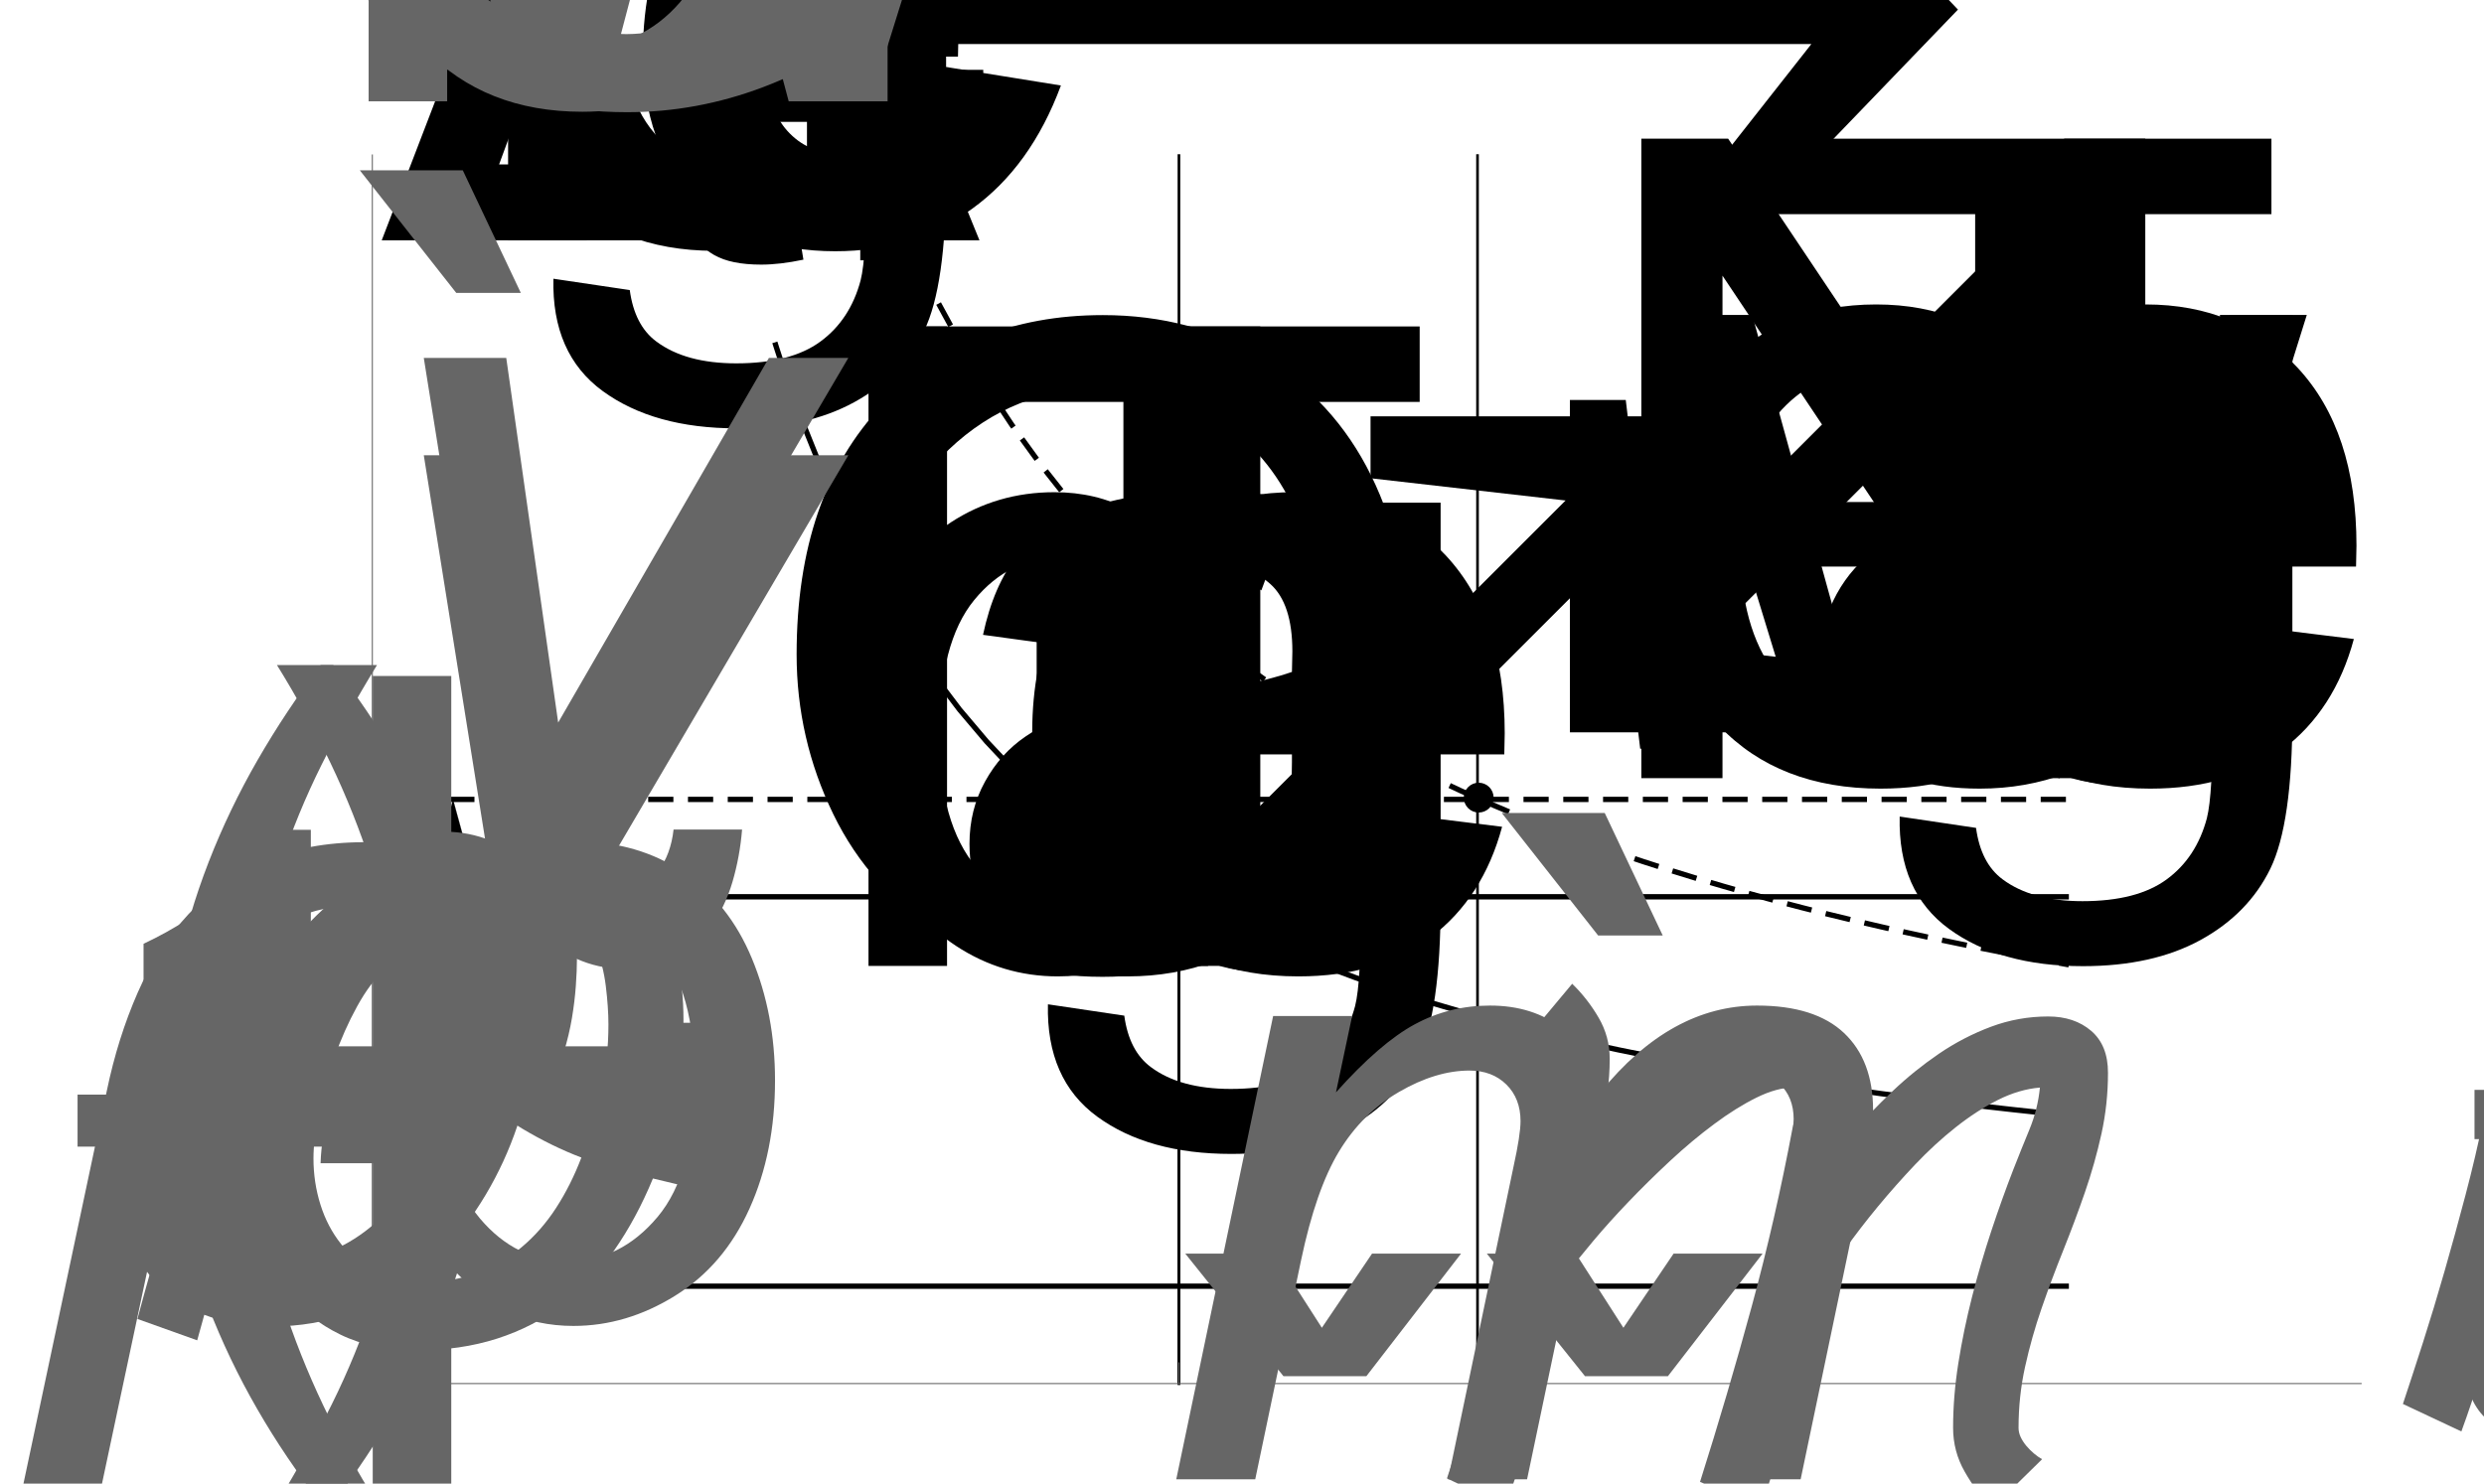<?xml version="1.0" encoding="UTF-8"?>
<svg xmlns="http://www.w3.org/2000/svg" xmlns:xlink="http://www.w3.org/1999/xlink" width="467pt" height="279pt" viewBox="0 0 467 279" version="1.1">
<defs>
<g>
<symbol overflow="visible" id="glyph0-0">
<path style="stroke:none;" d=""/>
</symbol>
<symbol overflow="visible" id="glyph0-1">
<path style="stroke:none;" d="M 113.367 0 L 0.984 0 L 47.168 -120.258 L 64.312 -120.258 Z M 89.906 -14.273 L 63.492 -83.836 C 62.07 -87.664 60.676 -91.492 59.309 -95.32 C 57.941 -99.148 56.766 -103.059 55.781 -107.051 C 54.852 -103.059 53.773 -99.121 52.539 -95.238 C 51.309 -91.355 49.984 -87.5 48.562 -83.672 L 23.051 -14.273 Z M 89.906 -14.273 "/>
</symbol>
<symbol overflow="visible" id="glyph0-2">
<path style="stroke:none;" d="M 37.324 -99.258 L 25.184 -99.258 L 7.055 -122.309 L 26.414 -122.309 Z M 37.324 -99.258 "/>
</symbol>
<symbol overflow="visible" id="glyph0-3">
<path style="stroke:none;" d="M 7.055 -50.531 L 198.762 -50.531 L 175.793 -79.324 L 183.914 -87.773 L 226.324 -43.395 L 183.914 0.656 L 175.793 -7.711 L 198.762 -36.914 L 7.055 -36.914 Z M 7.055 -50.531 "/>
</symbol>
<symbol overflow="visible" id="glyph0-4">
<path style="stroke:none;" d="M 13.371 -18.211 L 82.688 -87.527 L 46.02 -91.711 L 46.02 -103.359 L 107.215 -103.359 L 107.215 -40.852 L 96.715 -40.852 L 92.285 -77.93 L 22.969 -8.613 Z M 13.371 -18.211 "/>
</symbol>
<symbol overflow="visible" id="glyph0-5">
<path style="stroke:none;" d="M 107.215 -93.762 L 37.898 -24.445 L 74.566 -20.262 L 74.566 -8.613 L 13.371 -8.613 L 13.371 -71.121 L 23.871 -71.121 L 28.301 -34.043 L 97.617 -103.359 Z M 107.215 -93.762 "/>
</symbol>
<symbol overflow="visible" id="glyph0-6">
<path style="stroke:none;" d="M 55.535 -35.438 L 37.734 -12.387 L 22.148 -12.387 L 3.691 -35.438 L 20.426 -35.438 L 29.367 -21.492 L 38.801 -35.438 Z M 55.535 -35.438 "/>
</symbol>
<symbol overflow="visible" id="glyph0-7">
<path style="stroke:none;" d="M 124.031 -76.453 C 124.031 -72.516 123.621 -68.688 122.801 -64.969 C 121.98 -61.25 120.941 -57.57 119.684 -53.938 C 118.426 -50.301 117.07 -46.676 115.625 -43.066 C 114.176 -39.457 112.82 -35.836 111.562 -32.195 C 110.305 -28.559 109.266 -24.883 108.445 -21.164 C 107.625 -17.445 107.215 -13.617 107.215 -9.68 C 107.215 -9.078 107.352 -8.492 107.625 -7.914 C 107.898 -7.34 108.254 -6.797 108.691 -6.273 C 109.129 -5.754 109.609 -5.277 110.125 -4.84 C 110.645 -4.402 111.152 -4.047 111.645 -3.773 L 102.211 5.496 C 100.242 3.418 98.531 1.109 97.086 -1.438 C 95.637 -3.98 94.91 -6.727 94.91 -9.68 C 94.91 -13.617 95.238 -17.664 95.895 -21.82 C 96.551 -25.977 97.414 -30.148 98.477 -34.328 C 99.543 -38.512 100.75 -42.629 102.086 -46.676 C 103.426 -50.723 104.809 -54.578 106.23 -58.242 C 107.215 -60.758 108.227 -63.273 109.266 -65.789 C 110.305 -68.305 110.961 -70.93 111.234 -73.664 C 108.609 -73.445 105.969 -72.664 103.32 -71.328 C 100.668 -69.988 98.027 -68.277 95.402 -66.199 C 92.777 -64.121 90.234 -61.781 87.773 -59.188 C 85.312 -56.59 82.977 -53.949 80.758 -51.27 C 78.543 -48.59 76.523 -45.965 74.688 -43.395 C 72.855 -40.824 71.258 -38.527 69.891 -36.504 C 68.305 -29.395 66.625 -22.383 64.844 -15.461 C 63.066 -8.543 61.086 -1.613 58.898 5.332 L 47.332 0.492 C 50.832 -10.555 54.07 -21.562 57.055 -32.523 C 60.035 -43.488 62.59 -54.66 64.723 -66.035 C 64.941 -67.129 65.16 -68.211 65.379 -69.273 C 65.598 -70.34 65.707 -71.422 65.707 -72.516 C 65.707 -72.789 65.652 -73.047 65.543 -73.297 C 65.434 -73.543 65.215 -73.664 64.887 -73.664 C 62.809 -73.664 60.5 -73.035 57.953 -71.777 C 55.41 -70.52 52.758 -68.867 50 -66.812 C 47.238 -64.762 44.477 -62.453 41.711 -59.883 C 38.949 -57.312 36.34 -54.742 33.879 -52.172 C 31.418 -49.602 29.203 -47.141 27.234 -44.789 C 25.266 -42.438 23.68 -40.469 22.477 -38.883 C 20.836 -31.445 19.125 -24.062 17.352 -16.734 C 15.574 -9.406 13.371 -2.16 10.746 5.004 L -0.246 -0.164 C 0.902 -3.609 2.16 -7.465 3.527 -11.73 C 4.895 -15.996 6.25 -20.469 7.586 -25.141 C 8.926 -29.816 10.242 -34.59 11.523 -39.457 C 12.809 -44.324 13.93 -49.109 14.891 -53.812 C 15.848 -58.516 16.625 -63.016 17.227 -67.305 C 17.828 -71.598 18.129 -75.523 18.129 -79.078 C 18.129 -79.898 17.758 -80.691 17.023 -81.457 C 16.285 -82.223 15.613 -82.824 15.012 -83.262 L 23.297 -93.188 C 25.211 -91.328 26.867 -89.211 28.258 -86.828 C 29.652 -84.449 30.352 -81.867 30.352 -79.078 C 30.352 -76.891 30.203 -74.719 29.898 -72.555 C 29.598 -70.395 29.203 -68.277 28.711 -66.199 C 31.008 -68.441 33.551 -70.793 36.34 -73.254 C 39.129 -75.715 42.082 -77.969 45.199 -80.023 C 48.316 -82.074 51.531 -83.754 54.836 -85.066 C 58.145 -86.379 61.496 -87.035 64.887 -87.035 C 68.824 -87.035 71.805 -85.859 73.828 -83.508 C 75.852 -81.156 76.863 -78.094 76.863 -74.32 C 76.863 -72.734 76.781 -71.188 76.617 -69.688 C 76.453 -68.184 76.234 -66.664 75.961 -65.133 C 78.258 -67.758 80.773 -70.367 83.508 -72.969 C 86.242 -75.566 89.156 -77.914 92.242 -80.023 C 95.332 -82.129 98.602 -83.82 102.047 -85.109 C 105.492 -86.395 109.074 -87.035 112.793 -87.035 C 116.074 -87.035 118.766 -86.133 120.875 -84.328 C 122.98 -82.523 124.031 -79.898 124.031 -76.453 Z M 124.031 -76.453 "/>
</symbol>
<symbol overflow="visible" id="glyph0-8">
<path style="stroke:none;" d="M 100.488 -87.035 L 49.383 0 L 49.383 1.559 C 49.383 2.598 49.398 3.625 49.422 4.633 C 49.449 5.645 49.465 6.672 49.465 7.711 C 49.465 9.133 49.398 10.812 49.258 12.758 C 49.121 14.699 48.875 16.719 48.523 18.828 C 48.168 20.934 47.672 23.008 47.047 25.062 C 46.418 27.113 45.594 28.945 44.586 30.555 C 43.574 32.168 42.355 33.484 40.934 34.492 C 39.512 35.504 37.816 36.012 35.848 36.012 C 34.316 36.012 32.961 35.695 31.789 35.07 C 30.613 34.441 29.613 33.617 28.793 32.609 C 27.973 31.598 27.359 30.422 26.945 29.078 C 26.535 27.738 26.332 26.359 26.332 24.938 C 26.332 22.258 26.551 19.836 26.988 17.68 C 27.426 15.52 28.016 13.469 28.75 11.523 C 29.488 9.582 30.352 7.641 31.336 5.703 C 32.32 3.762 33.359 1.613 34.453 -0.738 L 20.672 -87.035 L 36.176 -87.035 L 45.938 -18.457 L 85.559 -87.035 Z M 100.488 -87.035 "/>
</symbol>
<symbol overflow="visible" id="glyph0-9">
<path style="stroke:none;" d="M 100.734 -56.438 C 100.734 -51.844 100.215 -47.211 99.176 -42.531 C 98.137 -37.855 96.617 -33.344 94.625 -29 C 92.629 -24.652 90.207 -20.59 87.363 -16.816 C 84.52 -13.043 81.266 -9.762 77.602 -6.973 C 73.938 -4.184 69.906 -1.984 65.5 -0.367 C 61.098 1.246 56.383 2.051 51.352 2.051 C 49.055 2.051 46.797 1.875 44.586 1.516 C 42.371 1.16 40.234 0.586 38.188 -0.203 C 36.137 -0.996 34.219 -2.051 32.445 -3.363 C 30.668 -4.676 29.066 -6.289 27.645 -8.203 L 18.785 33.469 L 4.02 33.469 L 20.098 -42.328 C 21.465 -48.891 23.391 -55.016 25.883 -60.703 C 28.371 -66.391 31.57 -71.328 35.477 -75.508 C 39.387 -79.691 44.062 -82.988 49.508 -85.395 C 54.949 -87.801 61.332 -89.004 68.66 -89.004 C 73.582 -89.004 78.023 -88.227 81.992 -86.664 C 85.957 -85.105 89.332 -82.906 92.121 -80.062 C 94.91 -77.219 97.043 -73.801 98.52 -69.809 C 99.996 -65.816 100.734 -61.359 100.734 -56.438 Z M 85.477 -54.633 C 85.477 -57.531 85.066 -60.336 84.246 -63.039 C 83.426 -65.746 82.195 -68.125 80.555 -70.18 C 78.914 -72.23 76.891 -73.867 74.484 -75.102 C 72.078 -76.332 69.289 -76.945 66.117 -76.945 C 62.344 -76.945 58.914 -76.234 55.82 -74.812 C 52.73 -73.391 49.984 -71.461 47.578 -69.031 C 45.172 -66.598 43.094 -63.793 41.344 -60.621 C 39.594 -57.449 38.145 -54.141 36.996 -50.695 C 35.848 -47.25 35 -43.75 34.453 -40.195 C 33.906 -36.641 33.633 -33.305 33.633 -30.188 C 33.633 -27.18 33.988 -24.445 34.699 -21.984 C 35.41 -19.523 36.504 -17.406 37.98 -15.625 C 39.457 -13.848 41.344 -12.484 43.641 -11.523 C 45.938 -10.566 48.672 -10.09 51.844 -10.09 C 55.562 -10.09 58.98 -10.746 62.098 -12.059 C 65.215 -13.371 68.016 -15.133 70.508 -17.352 C 72.996 -19.566 75.18 -22.148 77.07 -25.102 C 78.957 -28.055 80.516 -31.188 81.742 -34.492 C 82.973 -37.801 83.906 -41.18 84.531 -44.625 C 85.16 -48.07 85.477 -51.406 85.477 -54.633 Z M 85.477 -54.633 "/>
</symbol>
<symbol overflow="visible" id="glyph0-10">
<path style="stroke:none;" d="M 49.875 35.273 L 39.293 35.273 C 34.918 29.695 30.938 23.805 27.359 17.594 C 23.777 11.387 20.699 4.949 18.129 -1.723 C 15.559 -8.395 13.578 -15.23 12.18 -22.23 C 10.785 -29.23 10.09 -36.312 10.09 -43.477 C 10.09 -50.75 10.801 -57.875 12.223 -64.844 C 13.645 -71.816 15.641 -78.613 18.211 -85.23 C 20.781 -91.848 23.859 -98.258 27.438 -104.469 C 31.02 -110.676 34.973 -116.621 39.293 -122.309 L 49.875 -122.309 C 45.992 -115.965 42.52 -109.719 39.457 -103.562 C 36.395 -97.41 33.824 -91.148 31.746 -84.781 C 29.668 -78.41 28.082 -71.844 26.988 -65.094 C 25.895 -58.34 25.348 -51.188 25.348 -43.641 C 25.348 -36.641 25.938 -29.695 27.109 -22.805 C 28.285 -15.914 29.941 -9.148 32.074 -2.5 C 34.207 4.145 36.777 10.625 39.785 16.938 C 42.793 23.254 46.156 29.367 49.875 35.273 Z M 49.875 35.273 "/>
</symbol>
<symbol overflow="visible" id="glyph0-11">
<path style="stroke:none;" d="M 68.496 -84.082 L 62.754 -72.844 C 61.879 -73.117 60.992 -73.32 60.086 -73.461 C 59.184 -73.598 58.27 -73.664 57.34 -73.664 C 55.262 -73.664 53.156 -73.172 51.023 -72.188 C 48.891 -71.203 46.773 -69.906 44.664 -68.289 C 42.559 -66.676 40.508 -64.832 38.516 -62.754 C 36.52 -60.676 34.633 -58.57 32.852 -56.438 C 31.074 -54.305 29.438 -52.227 27.93 -50.203 C 26.426 -48.18 25.129 -46.402 24.035 -44.871 C 22.285 -36.449 20.262 -28.164 17.965 -20.016 C 15.668 -11.867 13.371 -3.637 11.074 4.676 L -0.164 0.656 C 1.531 -5.688 3.352 -12.102 5.289 -18.578 C 7.23 -25.059 9.023 -31.57 10.664 -38.102 C 12.305 -44.637 13.672 -51.215 14.766 -57.832 C 15.859 -64.449 16.406 -71.094 16.406 -77.766 C 16.406 -79.188 16.105 -80.527 15.504 -81.785 C 14.902 -83.043 14.164 -84.191 13.289 -85.23 L 22.148 -94.254 C 23.898 -91.793 25.375 -89.195 26.578 -86.461 C 27.781 -83.727 28.383 -80.828 28.383 -77.766 C 28.383 -76.289 28.301 -74.812 28.137 -73.336 C 27.973 -71.859 27.754 -70.383 27.48 -68.906 C 29.285 -70.93 31.309 -73.047 33.551 -75.266 C 35.793 -77.48 38.188 -79.5 40.727 -81.336 C 43.27 -83.168 45.938 -84.672 48.727 -85.844 C 51.516 -87.02 54.387 -87.609 57.34 -87.609 C 59.309 -87.609 61.234 -87.266 63.125 -86.586 C 65.012 -85.902 66.801 -85.066 68.496 -84.082 Z M 68.496 -84.082 "/>
</symbol>
<symbol overflow="visible" id="glyph0-12">
<path style="stroke:none;" d="M 88.84 -36.832 L 9.27 -36.832 L 9.27 -50.613 L 88.84 -50.613 Z M 88.84 -36.832 "/>
</symbol>
<symbol overflow="visible" id="glyph0-13">
<path style="stroke:none;" d="M 94.172 -37.078 L 91.301 -23.953 L 83.754 -25.758 C 81.676 -20.727 79.242 -16.215 76.453 -12.223 C 73.664 -8.23 70.453 -4.84 66.812 -2.051 C 63.176 0.738 59.062 2.871 54.469 4.348 C 49.875 5.824 44.789 6.562 39.211 6.562 C 33.797 6.562 29.066 5.578 25.02 3.609 C 20.973 1.641 17.582 -1.023 14.848 -4.391 C 12.113 -7.754 10.062 -11.676 8.695 -16.16 C 7.328 -20.645 6.645 -25.402 6.645 -30.434 C 6.645 -34.371 7.055 -38.227 7.875 -42 C 8.695 -45.773 9.828 -49.453 11.281 -53.031 C 12.73 -56.613 14.438 -60.086 16.406 -63.453 C 18.375 -66.816 20.535 -70.027 22.887 -73.09 L 33.387 -65.133 C 31.527 -63.438 29.777 -61.102 28.137 -58.117 C 26.496 -55.137 25.074 -51.938 23.871 -48.523 C 22.668 -45.105 21.711 -41.699 21 -38.309 C 20.289 -34.918 19.934 -31.992 19.934 -29.531 C 19.934 -26.523 20.371 -23.625 21.246 -20.836 C 22.121 -18.047 23.422 -15.57 25.141 -13.414 C 26.863 -11.254 28.984 -9.516 31.5 -8.203 C 34.016 -6.891 36.887 -6.234 40.113 -6.234 C 43.996 -6.234 47.496 -6.809 50.613 -7.957 C 53.73 -9.105 56.531 -10.719 59.023 -12.797 C 61.512 -14.875 63.684 -17.352 65.543 -20.219 C 67.402 -23.09 68.988 -26.25 70.301 -29.695 C 66.582 -31.117 62.891 -32.922 59.227 -35.109 C 55.562 -37.297 52.254 -39.852 49.301 -42.781 C 46.348 -45.707 43.953 -48.984 42.125 -52.625 C 40.293 -56.262 39.375 -60.266 39.375 -64.641 C 39.375 -68.086 40.004 -71.285 41.262 -74.238 C 42.52 -77.191 44.258 -79.75 46.469 -81.906 C 48.684 -84.066 51.27 -85.766 54.223 -86.992 C 57.176 -88.223 60.375 -88.84 63.82 -88.84 C 68.633 -88.84 72.664 -87.883 75.922 -85.969 C 79.176 -84.055 81.812 -81.539 83.836 -78.422 C 85.859 -75.305 87.309 -71.766 88.184 -67.797 C 89.059 -63.832 89.496 -59.773 89.496 -55.617 C 89.496 -52.664 89.305 -49.75 88.922 -46.883 C 88.539 -44.012 88.047 -41.125 87.445 -38.227 Z M 75.387 -54.715 C 75.387 -56.848 75.223 -59.254 74.895 -61.934 C 74.566 -64.613 73.922 -67.117 72.969 -69.438 C 72.012 -71.762 70.672 -73.719 68.945 -75.305 C 67.223 -76.891 64.941 -77.684 62.098 -77.684 C 60.512 -77.684 59.078 -77.328 57.789 -76.617 C 56.504 -75.906 55.426 -74.992 54.551 -73.867 C 53.676 -72.746 53.008 -71.461 52.539 -70.016 C 52.074 -68.566 51.844 -67.102 51.844 -65.625 C 51.844 -62.672 52.539 -59.977 53.938 -57.547 C 55.332 -55.113 57.121 -52.91 59.309 -50.941 C 61.496 -48.973 63.891 -47.25 66.484 -45.773 C 69.082 -44.297 71.613 -43.094 74.074 -42.164 C 74.512 -44.242 74.84 -46.336 75.059 -48.438 C 75.277 -50.543 75.387 -52.637 75.387 -54.715 Z M 75.387 -54.715 "/>
</symbol>
<symbol overflow="visible" id="glyph0-14">
<path style="stroke:none;" d="M 45.855 -43.477 C 45.855 -36.258 45.145 -29.164 43.723 -22.188 C 42.301 -15.215 40.305 -8.422 37.734 -1.805 C 35.164 4.812 32.086 11.227 28.508 17.43 C 24.926 23.637 20.973 29.586 16.652 35.273 L 6.07 35.273 C 9.898 29.039 13.344 22.832 16.406 16.652 C 19.469 10.473 22.039 4.184 24.117 -2.215 C 26.195 -8.613 27.797 -15.203 28.914 -21.984 C 30.035 -28.766 30.598 -35.875 30.598 -43.312 C 30.598 -50.312 30.008 -57.258 28.836 -64.148 C 27.66 -71.039 26.004 -77.805 23.871 -84.453 C 21.738 -91.098 19.156 -97.59 16.117 -103.934 C 13.082 -110.277 9.734 -116.402 6.07 -122.309 L 16.652 -122.309 C 21.027 -116.73 25.02 -110.836 28.629 -104.633 C 32.238 -98.426 35.312 -91.969 37.859 -85.273 C 40.402 -78.574 42.367 -71.711 43.766 -64.68 C 45.16 -57.652 45.855 -50.586 45.855 -43.477 Z M 45.855 -43.477 "/>
</symbol>
<symbol overflow="visible" id="glyph0-15">
<path style="stroke:none;" d="M 88.512 -91.383 C 88.238 -87.992 87.637 -84.711 86.707 -81.539 C 85.777 -78.367 84.422 -75.578 82.648 -73.172 C 80.871 -70.766 78.602 -68.836 75.836 -67.391 C 73.074 -65.941 69.781 -65.215 65.953 -65.215 C 63 -65.215 60.129 -65.844 57.34 -67.102 C 54.551 -68.359 51.805 -69.754 49.094 -71.285 C 46.387 -72.816 43.734 -74.211 41.141 -75.469 C 38.543 -76.727 35.957 -77.355 33.387 -77.355 C 31.527 -77.355 29.93 -77.027 28.586 -76.371 C 27.246 -75.715 26.125 -74.828 25.227 -73.703 C 24.324 -72.582 23.625 -71.273 23.133 -69.766 C 22.641 -68.262 22.367 -66.664 22.312 -64.969 L 9.27 -64.969 C 9.379 -68.469 9.953 -71.789 10.992 -74.938 C 12.031 -78.082 13.523 -80.844 15.461 -83.219 C 17.402 -85.598 19.812 -87.484 22.68 -88.883 C 25.551 -90.277 28.875 -90.973 32.648 -90.973 C 35.602 -90.973 38.484 -90.414 41.305 -89.289 C 44.121 -88.168 46.883 -86.953 49.586 -85.641 C 52.293 -84.328 54.945 -83.109 57.547 -81.992 C 60.145 -80.871 62.699 -80.309 65.215 -80.309 C 66.91 -80.309 68.375 -80.594 69.602 -81.172 C 70.832 -81.746 71.859 -82.539 72.68 -83.547 C 73.5 -84.559 74.156 -85.734 74.648 -87.078 C 75.141 -88.418 75.469 -89.852 75.633 -91.383 Z M 88.512 -55.043 C 88.238 -51.652 87.637 -48.371 86.707 -45.199 C 85.777 -42.027 84.422 -39.238 82.648 -36.832 C 80.871 -34.426 78.602 -32.5 75.836 -31.047 C 73.074 -29.598 69.781 -28.875 65.953 -28.875 C 63 -28.875 60.129 -29.504 57.34 -30.762 C 54.551 -32.02 51.828 -33.398 49.18 -34.906 C 46.527 -36.41 43.887 -37.789 41.262 -39.047 C 38.637 -40.305 36.012 -40.934 33.387 -40.934 C 31.527 -40.934 29.93 -40.605 28.586 -39.949 C 27.246 -39.293 26.125 -38.406 25.227 -37.281 C 24.324 -36.16 23.625 -34.863 23.133 -33.387 C 22.641 -31.91 22.367 -30.324 22.312 -28.629 L 9.27 -28.629 C 9.379 -32.129 9.953 -35.453 10.992 -38.594 C 12.031 -41.738 13.523 -44.5 15.461 -46.883 C 17.402 -49.262 19.812 -51.148 22.68 -52.539 C 25.551 -53.934 28.875 -54.633 32.648 -54.633 C 35.602 -54.633 38.484 -54.07 41.305 -52.953 C 44.121 -51.832 46.883 -50.613 49.586 -49.301 C 52.293 -47.988 54.945 -46.773 57.547 -45.648 C 60.145 -44.527 62.699 -43.969 65.215 -43.969 C 66.91 -43.969 68.375 -44.258 69.602 -44.828 C 70.832 -45.402 71.859 -46.195 72.68 -47.211 C 73.5 -48.223 74.156 -49.398 74.648 -50.734 C 75.141 -52.074 75.469 -53.512 75.633 -55.043 Z M 88.512 -55.043 "/>
</symbol>
<symbol overflow="visible" id="glyph1-0">
<path style="stroke:none;" d=""/>
</symbol>
<symbol overflow="visible" id="glyph1-1">
<path style="stroke:none;" d="M 10.746 0 L 10.746 -120.258 L 25.512 -120.258 L 25.512 0 Z M 10.746 0 "/>
</symbol>
<symbol overflow="visible" id="glyph1-2">
<path style="stroke:none;" d="M 5.578 -43.559 C 5.578 -59.691 10.062 -71.641 19.031 -79.406 C 26.523 -85.859 35.656 -89.086 46.43 -89.086 C 58.406 -89.086 68.195 -85.164 75.797 -77.312 C 83.398 -69.465 87.199 -58.625 87.199 -44.789 C 87.199 -33.578 85.516 -24.758 82.156 -18.336 C 78.793 -11.91 73.898 -6.918 67.469 -3.363 C 61.043 0.191 54.031 1.969 46.43 1.969 C 34.234 1.969 24.375 -1.941 16.859 -9.762 C 9.34 -17.582 5.578 -28.848 5.578 -43.559 Z M 20.754 -43.559 C 20.754 -32.402 23.188 -24.047 28.055 -18.5 C 32.922 -12.949 39.047 -10.172 46.43 -10.172 C 53.758 -10.172 59.855 -12.961 64.723 -18.539 C 69.59 -24.117 72.023 -32.621 72.023 -44.051 C 72.023 -54.824 69.578 -62.984 64.68 -68.539 C 59.785 -74.09 53.703 -76.863 46.43 -76.863 C 39.047 -76.863 32.922 -74.102 28.055 -68.578 C 23.188 -63.055 20.754 -54.715 20.754 -43.559 Z M 20.754 -43.559 "/>
</symbol>
<symbol overflow="visible" id="glyph1-3">
<path style="stroke:none;" d="M 8.367 7.219 L 22.723 9.352 C 23.324 13.781 24.992 17.008 27.727 19.031 C 31.391 21.766 36.395 23.133 42.738 23.133 C 49.574 23.133 54.852 21.766 58.57 19.031 C 62.289 16.297 64.805 12.469 66.117 7.547 C 66.883 4.539 67.238 -1.777 67.184 -11.402 C 60.73 -3.801 52.691 0 43.066 0 C 31.09 0 21.82 -4.32 15.258 -12.961 C 8.695 -21.602 5.414 -31.965 5.414 -44.051 C 5.414 -52.363 6.918 -60.031 9.926 -67.062 C 12.934 -74.09 17.297 -79.516 23.008 -83.344 C 28.723 -87.172 35.438 -89.086 43.148 -89.086 C 53.43 -89.086 61.906 -84.93 68.578 -76.617 L 68.578 -87.117 L 82.195 -87.117 L 82.195 -11.812 C 82.195 1.75 80.812 11.359 78.055 17.023 C 75.293 22.684 70.914 27.152 64.93 30.434 C 58.941 33.715 51.57 35.355 42.82 35.355 C 32.43 35.355 24.035 33.016 17.637 28.344 C 11.238 23.668 8.148 16.625 8.367 7.219 Z M 20.59 -45.117 C 20.59 -33.688 22.859 -25.348 27.398 -20.098 C 31.938 -14.848 37.625 -12.223 44.461 -12.223 C 51.242 -12.223 56.93 -14.836 61.523 -20.055 C 66.117 -25.277 68.414 -33.469 68.414 -44.625 C 68.414 -55.289 66.047 -63.328 61.32 -68.742 C 56.59 -74.156 50.887 -76.863 44.215 -76.863 C 37.652 -76.863 32.074 -74.195 27.48 -68.867 C 22.887 -63.535 20.59 -55.617 20.59 -45.117 Z M 20.59 -45.117 "/>
</symbol>
<symbol overflow="visible" id="glyph1-4">
<path style="stroke:none;" d="M 8.121 -58.57 C 8.121 -78.531 13.48 -94.156 24.199 -105.453 C 34.918 -116.746 48.754 -122.391 65.707 -122.391 C 76.809 -122.391 86.816 -119.738 95.73 -114.434 C 104.645 -109.129 111.438 -101.734 116.117 -92.242 C 120.793 -82.754 123.129 -71.996 123.129 -59.965 C 123.129 -47.77 120.668 -36.859 115.746 -27.234 C 110.824 -17.609 103.852 -10.32 94.828 -5.375 C 85.805 -0.426 76.07 2.051 65.625 2.051 C 54.305 2.051 44.188 -0.684 35.273 -6.152 C 26.359 -11.621 19.605 -19.086 15.012 -28.547 C 10.418 -38.008 8.121 -48.016 8.121 -58.57 Z M 24.527 -58.324 C 24.527 -43.832 28.422 -32.414 36.219 -24.078 C 44.012 -15.738 53.785 -11.566 65.543 -11.566 C 77.52 -11.566 87.375 -15.777 95.117 -24.199 C 102.855 -32.621 106.723 -44.57 106.723 -60.047 C 106.723 -69.836 105.07 -78.383 101.758 -85.68 C 98.449 -92.98 93.609 -98.641 87.242 -102.664 C 80.871 -106.684 73.719 -108.691 65.789 -108.691 C 54.523 -108.691 44.828 -104.82 36.711 -97.086 C 28.59 -89.348 24.527 -76.426 24.527 -58.324 Z M 24.527 -58.324 "/>
</symbol>
<symbol overflow="visible" id="glyph1-5">
<path style="stroke:none;" d="M 67.594 0 L 67.594 -10.992 C 62.07 -2.352 53.949 1.969 43.23 1.969 C 36.285 1.969 29.898 0.055 24.078 -3.773 C 18.254 -7.602 13.742 -12.945 10.539 -19.812 C 7.34 -26.676 5.742 -34.562 5.742 -43.477 C 5.742 -52.172 7.191 -60.062 10.09 -67.141 C 12.988 -74.223 17.336 -79.652 23.133 -83.426 C 28.93 -87.199 35.41 -89.086 42.574 -89.086 C 47.824 -89.086 52.5 -87.977 56.602 -85.766 C 60.703 -83.551 64.039 -80.664 66.609 -77.109 L 66.609 -120.258 L 81.293 -120.258 L 81.293 0 Z M 20.918 -43.477 C 20.918 -32.32 23.27 -23.98 27.973 -18.457 C 32.676 -12.934 38.227 -10.172 44.625 -10.172 C 51.078 -10.172 56.562 -12.812 61.07 -18.086 C 65.582 -23.363 67.84 -31.418 67.84 -42.246 C 67.84 -54.168 65.543 -62.918 60.949 -68.496 C 56.355 -74.074 50.695 -76.863 43.969 -76.863 C 37.406 -76.863 31.922 -74.184 27.523 -68.824 C 23.121 -63.465 20.918 -55.016 20.918 -43.477 Z M 20.918 -43.477 "/>
</symbol>
<symbol overflow="visible" id="glyph1-6">
<path style="stroke:none;" d="M 43.559 0 L 43.559 -106.066 L 3.938 -106.066 L 3.938 -120.258 L 99.258 -120.258 L 99.258 -106.066 L 59.473 -106.066 L 59.473 0 Z M 43.559 0 "/>
</symbol>
<symbol overflow="visible" id="glyph1-7">
<path style="stroke:none;" d="M 67.922 -10.746 C 62.453 -6.098 57.188 -2.816 52.133 -0.902 C 47.074 1.012 41.645 1.969 35.848 1.969 C 26.277 1.969 18.922 -0.367 13.781 -5.047 C 8.641 -9.723 6.07 -15.695 6.07 -22.969 C 6.07 -27.234 7.039 -31.133 8.984 -34.656 C 10.926 -38.184 13.469 -41.016 16.609 -43.148 C 19.754 -45.281 23.297 -46.895 27.234 -47.988 C 30.133 -48.754 34.508 -49.492 40.359 -50.203 C 52.281 -51.625 61.059 -53.32 66.691 -55.289 C 66.746 -57.312 66.773 -58.598 66.773 -59.145 C 66.773 -65.16 65.379 -69.398 62.59 -71.859 C 58.816 -75.195 53.211 -76.863 45.773 -76.863 C 38.828 -76.863 33.703 -75.648 30.391 -73.211 C 27.082 -70.777 24.637 -66.473 23.051 -60.293 L 8.613 -62.262 C 9.926 -68.441 12.086 -73.43 15.094 -77.234 C 18.102 -81.035 22.449 -83.961 28.137 -86.008 C 33.824 -88.059 40.414 -89.086 47.906 -89.086 C 55.344 -89.086 61.387 -88.211 66.035 -86.461 C 70.684 -84.711 74.102 -82.508 76.289 -79.859 C 78.477 -77.207 80.008 -73.855 80.883 -69.809 C 81.375 -67.293 81.621 -62.754 81.621 -56.191 L 81.621 -36.504 C 81.621 -22.777 81.938 -14.094 82.562 -10.461 C 83.191 -6.824 84.438 -3.336 86.297 0 L 70.875 0 C 69.344 -3.062 68.359 -6.645 67.922 -10.746 Z M 66.691 -43.723 C 61.332 -41.535 53.293 -39.676 42.574 -38.145 C 36.504 -37.27 32.211 -36.285 29.695 -35.191 C 27.18 -34.098 25.238 -32.5 23.871 -30.391 C 22.504 -28.285 21.82 -25.949 21.82 -23.379 C 21.82 -19.441 23.312 -16.16 26.289 -13.535 C 29.27 -10.91 33.633 -9.598 39.375 -9.598 C 45.062 -9.598 50.121 -10.844 54.551 -13.328 C 58.98 -15.816 62.234 -19.223 64.312 -23.543 C 65.898 -26.879 66.691 -31.801 66.691 -38.309 Z M 66.691 -43.723 "/>
</symbol>
<symbol overflow="visible" id="glyph1-8">
<path style="stroke:none;" d="M 10.91 0 L 10.91 -87.117 L 24.199 -87.117 L 24.199 -73.91 C 27.59 -80.09 30.719 -84.164 33.594 -86.133 C 36.465 -88.102 39.621 -89.086 43.066 -89.086 C 48.043 -89.086 53.102 -87.5 58.242 -84.328 L 53.156 -70.629 C 49.547 -72.762 45.938 -73.828 42.328 -73.828 C 39.102 -73.828 36.203 -72.859 33.633 -70.914 C 31.062 -68.973 29.23 -66.281 28.137 -62.836 C 26.496 -57.586 25.676 -51.844 25.676 -45.609 L 25.676 0 Z M 10.91 0 "/>
</symbol>
<symbol overflow="visible" id="glyph1-9">
<path style="stroke:none;" d="M 70.711 -28.055 L 85.969 -26.168 C 83.562 -17.254 79.105 -10.336 72.598 -5.414 C 66.09 -0.492 57.777 1.969 47.66 1.969 C 34.918 1.969 24.812 -1.953 17.352 -9.805 C 9.887 -17.652 6.152 -28.656 6.152 -42.82 C 6.152 -57.477 9.926 -68.852 17.473 -76.945 C 25.02 -85.039 34.809 -89.086 46.84 -89.086 C 58.488 -89.086 68.004 -85.121 75.387 -77.191 C 82.77 -69.262 86.461 -58.105 86.461 -43.723 C 86.461 -42.848 86.434 -41.535 86.379 -39.785 L 21.41 -39.785 C 21.957 -30.215 24.664 -22.887 29.531 -17.801 C 34.398 -12.715 40.469 -10.172 47.742 -10.172 C 53.156 -10.172 57.777 -11.594 61.605 -14.438 C 65.434 -17.281 68.469 -21.82 70.711 -28.055 Z M 22.23 -51.926 L 70.875 -51.926 C 70.219 -59.254 68.359 -64.75 65.297 -68.414 C 60.594 -74.102 54.496 -76.945 47.004 -76.945 C 40.223 -76.945 34.523 -74.676 29.898 -70.137 C 25.277 -65.598 22.723 -59.527 22.23 -51.926 Z M 22.23 -51.926 "/>
</symbol>
<symbol overflow="visible" id="glyph1-10">
<path style="stroke:none;" d="M 43.312 -13.207 L 45.445 -0.164 C 41.289 0.711 37.57 1.148 34.289 1.148 C 28.93 1.148 24.773 0.301 21.82 -1.395 C 18.867 -3.09 16.789 -5.32 15.586 -8.078 C 14.383 -10.84 13.781 -16.652 13.781 -25.512 L 13.781 -75.633 L 2.953 -75.633 L 2.953 -87.117 L 13.781 -87.117 L 13.781 -108.691 L 28.465 -117.551 L 28.465 -87.117 L 43.312 -87.117 L 43.312 -75.633 L 28.465 -75.633 L 28.465 -24.691 C 28.465 -20.48 28.727 -17.773 29.242 -16.57 C 29.762 -15.367 30.609 -14.41 31.789 -13.699 C 32.965 -12.988 34.645 -12.633 36.832 -12.633 C 38.473 -12.633 40.633 -12.824 43.312 -13.207 Z M 43.312 -13.207 "/>
</symbol>
<symbol overflow="visible" id="glyph1-11">
<path style="stroke:none;" d="M 12.797 0 L 12.797 -120.258 L 29.121 -120.258 L 92.285 -25.84 L 92.285 -120.258 L 107.543 -120.258 L 107.543 0 L 91.219 0 L 28.055 -94.5 L 28.055 0 Z M 12.797 0 "/>
</symbol>
<symbol overflow="visible" id="glyph1-12">
<path style="stroke:none;" d="M 27.152 0 L 0.492 -87.117 L 15.75 -87.117 L 29.613 -36.832 L 34.781 -18.129 C 35 -19.059 36.504 -25.047 39.293 -36.094 L 53.156 -87.117 L 68.332 -87.117 L 81.375 -36.586 L 85.723 -19.934 L 90.727 -36.75 L 105.656 -87.117 L 120.012 -87.117 L 92.777 0 L 77.438 0 L 63.574 -52.172 L 60.211 -67.02 L 42.574 0 Z M 27.152 0 "/>
</symbol>
<symbol overflow="visible" id="glyph1-13">
<path style="stroke:none;" d="M 11.074 33.387 L 11.074 -120.258 L 25.84 -120.258 L 25.84 -77.93 C 29.832 -82.141 33.332 -84.93 36.34 -86.297 C 40.277 -88.156 44.762 -89.086 49.793 -89.086 C 57.23 -89.086 63.793 -87.172 69.48 -83.344 C 75.168 -79.516 79.461 -74.117 82.359 -67.141 C 85.258 -60.168 86.707 -52.527 86.707 -44.215 C 86.707 -35.246 85.109 -27.207 81.906 -20.098 C 78.707 -12.988 74.062 -7.531 67.961 -3.734 C 61.863 0.066 55.48 1.969 48.809 1.969 C 44.27 1.969 40.059 1.066 36.176 -0.738 C 33.223 -2.16 29.777 -4.922 25.84 -9.023 L 25.84 33.387 Z M 24.445 -43.066 C 24.445 -31.855 26.715 -23.57 31.254 -18.211 C 35.793 -12.852 41.289 -10.172 47.742 -10.172 C 54.305 -10.172 59.922 -12.945 64.602 -18.5 C 69.277 -24.051 71.613 -32.648 71.613 -44.297 C 71.613 -55.398 69.328 -63.711 64.766 -69.234 C 60.199 -74.758 54.742 -77.52 48.398 -77.52 C 42.109 -77.52 36.547 -74.578 31.703 -68.703 C 26.863 -62.824 24.445 -54.277 24.445 -43.066 Z M 24.445 -43.066 "/>
</symbol>
<symbol overflow="visible" id="glyph1-14">
<path style="stroke:none;" d="M 69.234 -47.168 L 69.234 -61.277 L 120.176 -61.359 L 120.176 -16.734 C 112.355 -10.5 104.289 -5.812 95.977 -2.664 C 87.664 0.48 79.133 2.051 70.383 2.051 C 58.57 2.051 47.836 -0.477 38.188 -5.539 C 28.535 -10.598 21.246 -17.91 16.324 -27.48 C 11.402 -37.051 8.941 -47.742 8.941 -59.555 C 8.941 -71.258 11.391 -82.18 16.281 -92.328 C 21.176 -102.473 28.219 -110.004 37.406 -114.926 C 46.594 -119.848 57.176 -122.309 69.152 -122.309 C 77.848 -122.309 85.711 -120.898 92.734 -118.086 C 99.762 -115.27 105.273 -111.344 109.266 -106.312 C 113.258 -101.281 116.293 -94.719 118.371 -86.625 L 104.016 -82.688 C 102.211 -88.812 99.969 -93.625 97.289 -97.125 C 94.609 -100.625 90.781 -103.43 85.805 -105.531 C 80.828 -107.637 75.305 -108.691 69.234 -108.691 C 61.961 -108.691 55.672 -107.586 50.367 -105.367 C 45.062 -103.152 40.781 -100.242 37.531 -96.633 C 34.277 -93.023 31.746 -89.059 29.941 -84.738 C 26.879 -77.301 25.348 -69.234 25.348 -60.539 C 25.348 -49.82 27.195 -40.852 30.883 -33.633 C 34.574 -26.414 39.949 -21.055 47.004 -17.555 C 54.059 -14.055 61.551 -12.305 69.48 -12.305 C 76.371 -12.305 83.098 -13.633 89.66 -16.281 C 96.223 -18.934 101.199 -21.766 104.59 -24.773 L 104.59 -47.168 Z M 69.234 -47.168 "/>
</symbol>
<symbol overflow="visible" id="glyph1-15">
<path style="stroke:none;" d="M 11.074 0 L 11.074 -120.258 L 25.84 -120.258 L 25.84 -77.109 C 32.73 -85.094 41.426 -89.086 51.926 -89.086 C 58.379 -89.086 63.984 -87.812 68.742 -85.273 C 73.5 -82.73 76.906 -79.215 78.953 -74.73 C 81.004 -70.246 82.031 -63.738 82.031 -55.207 L 82.031 0 L 67.266 0 L 67.266 -55.207 C 67.266 -62.59 65.664 -67.961 62.469 -71.328 C 59.27 -74.691 54.742 -76.371 48.891 -76.371 C 44.516 -76.371 40.398 -75.234 36.547 -72.969 C 32.691 -70.699 29.941 -67.621 28.301 -63.738 C 26.66 -59.855 25.84 -54.496 25.84 -47.66 L 25.84 0 Z M 11.074 0 "/>
</symbol>
<symbol overflow="visible" id="glyph2-0">
<path style="stroke:none;" d=""/>
</symbol>
<symbol overflow="visible" id="glyph2-1">
<path style="stroke:none;" d="M 65.789 -32.812 L 88.676 -29.121 C 84.902 -18.949 79.324 -11.211 71.941 -5.906 C 64.559 -0.602 56 2.051 46.266 2.051 C 35.164 2.051 26.359 -1.258 19.852 -7.875 C 13.344 -14.492 10.09 -23.598 10.09 -35.191 C 10.09 -44.652 12.059 -53.594 15.996 -62.016 C 19.934 -70.438 25.867 -77.07 33.797 -81.906 C 41.727 -86.746 50.422 -89.168 59.883 -89.168 C 70.164 -89.168 78.367 -86.488 84.492 -81.129 C 90.617 -75.77 94.062 -68.715 94.828 -59.965 L 72.434 -57.586 C 71.887 -62.453 70.398 -66.035 67.961 -68.332 C 65.527 -70.629 62.344 -71.777 58.406 -71.777 C 53.867 -71.777 49.629 -70.082 45.691 -66.691 C 41.754 -63.301 38.734 -58.227 36.625 -51.477 C 34.52 -44.723 33.469 -38.391 33.469 -32.484 C 33.469 -27.344 34.727 -23.379 37.242 -20.59 C 39.758 -17.801 42.902 -16.406 46.676 -16.406 C 50.449 -16.406 54.086 -17.773 57.586 -20.508 C 61.086 -23.242 63.82 -27.344 65.789 -32.812 Z M 65.789 -32.812 "/>
</symbol>
<symbol overflow="visible" id="glyph3-0">
<path style="stroke:none;" d=""/>
</symbol>
<symbol overflow="visible" id="glyph3-1">
<path style="stroke:none;" d="M 30.75 -9.375 L 32.266 -0.117 C 29.312 0.504 26.672 0.816 24.344 0.816 C 20.539 0.816 17.59 0.215 15.492 -0.988 C 13.395 -2.191 11.918 -3.777 11.066 -5.738 C 10.211 -7.699 9.785 -11.824 9.785 -18.113 L 9.785 -53.695 L 2.098 -53.695 L 2.098 -61.852 L 9.785 -61.852 L 9.785 -77.168 L 20.207 -83.457 L 20.207 -61.852 L 30.75 -61.852 L 30.75 -53.695 L 20.207 -53.695 L 20.207 -17.531 C 20.207 -14.539 20.395 -12.617 20.762 -11.766 C 21.133 -10.91 21.734 -10.23 22.566 -9.727 C 23.402 -9.223 24.598 -8.969 26.148 -8.969 C 27.312 -8.969 28.848 -9.105 30.75 -9.375 Z M 30.75 -9.375 "/>
</symbol>
<symbol overflow="visible" id="glyph3-2">
<path style="stroke:none;" d="M 44.438 0 L 33.953 0 L 33.953 -66.801 C 31.43 -64.395 28.121 -61.984 24.023 -59.578 C 19.926 -57.172 16.25 -55.367 12.988 -54.164 L 12.988 -64.297 C 18.852 -67.055 23.977 -70.391 28.363 -74.312 C 32.75 -78.234 35.855 -82.039 37.68 -85.727 L 44.438 -85.727 Z M 44.438 0 "/>
</symbol>
<symbol overflow="visible" id="glyph3-3">
<path style="stroke:none;" d="M 50.203 -19.918 L 61.035 -18.578 C 59.328 -12.25 56.16 -7.34 51.543 -3.844 C 46.922 -0.348 41.02 1.398 33.836 1.398 C 24.789 1.398 17.617 -1.387 12.316 -6.961 C 7.016 -12.531 4.367 -20.344 4.367 -30.402 C 4.367 -40.809 7.047 -48.883 12.406 -54.629 C 17.762 -60.375 24.711 -63.246 33.254 -63.246 C 41.523 -63.246 48.281 -60.434 53.523 -54.805 C 58.766 -49.172 61.383 -41.254 61.383 -31.043 C 61.383 -30.422 61.363 -29.488 61.324 -28.246 L 15.199 -28.246 C 15.59 -21.453 17.512 -16.25 20.965 -12.637 C 24.422 -9.027 28.73 -7.223 33.895 -7.223 C 37.738 -7.223 41.02 -8.23 43.738 -10.25 C 46.457 -12.27 48.609 -15.492 50.203 -19.918 Z M 15.781 -36.867 L 50.32 -36.867 C 49.852 -42.07 48.531 -45.969 46.359 -48.57 C 43.02 -52.609 38.691 -54.629 33.371 -54.629 C 28.555 -54.629 24.508 -53.016 21.227 -49.793 C 17.945 -46.57 16.133 -42.262 15.781 -36.867 Z M 15.781 -36.867 "/>
</symbol>
<symbol overflow="visible" id="glyph4-0">
<path style="stroke:none;" d=""/>
</symbol>
<symbol overflow="visible" id="glyph4-1">
<path style="stroke:none;" d="M 63.074 -26.031 L 39.719 -26.031 L 39.719 -2.68 L 29.934 -2.68 L 29.934 -26.031 L 6.582 -26.031 L 6.582 -35.816 L 29.934 -35.816 L 29.934 -59.172 L 39.719 -59.172 L 39.719 -35.816 L 63.074 -35.816 Z M 63.074 -26.031 "/>
</symbol>
<symbol overflow="visible" id="glyph4-2">
<path style="stroke:none;" d="M 37.332 -52.473 L 19.625 -52.473 C 18.617 -49.562 17.5 -46.32 16.277 -42.746 C 15.055 -39.176 13.918 -35.527 12.871 -31.797 C 11.824 -28.07 10.949 -24.391 10.25 -20.762 C 9.551 -17.133 9.203 -13.801 9.203 -10.773 C 9.203 -10.387 9.223 -9.93 9.262 -9.406 C 9.301 -8.883 9.387 -8.387 9.523 -7.922 C 9.66 -7.453 9.883 -7.055 10.191 -6.727 C 10.504 -6.398 10.949 -6.23 11.531 -6.23 C 12.465 -6.23 13.676 -6.668 15.172 -7.543 C 16.668 -8.414 18.199 -9.453 19.773 -10.656 C 21.344 -11.859 22.828 -13.066 24.227 -14.27 C 25.625 -15.473 26.672 -16.422 27.371 -17.121 L 34.477 -11.824 C 33.312 -10.543 31.797 -9.066 29.934 -7.395 C 28.07 -5.727 26.07 -4.137 23.938 -2.621 C 21.801 -1.105 19.637 0.176 17.441 1.223 C 15.25 2.27 13.277 2.797 11.531 2.797 C 9.59 2.797 7.922 2.406 6.523 1.629 C 5.125 0.855 3.961 -0.164 3.027 -1.426 C 2.098 -2.688 1.406 -4.137 0.961 -5.766 C 0.516 -7.395 0.293 -9.066 0.293 -10.773 C 0.293 -14.035 0.582 -17.461 1.164 -21.055 C 1.746 -24.645 2.504 -28.254 3.438 -31.887 C 4.367 -35.516 5.387 -39.078 6.492 -42.574 C 7.602 -46.066 8.676 -49.367 9.727 -52.473 L 2.215 -52.473 L 2.215 -61.734 L 12.988 -61.734 C 14.113 -64.996 15.277 -68.227 16.48 -71.43 C 17.684 -74.633 18.891 -77.867 20.094 -81.125 L 28.77 -77.867 L 22.715 -61.734 L 37.332 -61.734 Z M 37.332 -52.473 "/>
</symbol>
<symbol overflow="visible" id="glyph4-3">
<path style="stroke:none;" d="M 63.074 -26.148 L 6.582 -26.148 L 6.582 -35.934 L 63.074 -35.934 Z M 63.074 -26.148 "/>
</symbol>
<symbol overflow="visible" id="glyph5-0">
<path style="stroke:none;" d=""/>
</symbol>
<symbol overflow="visible" id="glyph5-1">
<path style="stroke:none;" d="M 5.496 0 L 23.707 -87.117 L 38.555 -87.117 L 35.52 -72.762 C 41.043 -78.941 45.977 -83.207 50.328 -85.559 C 54.676 -87.91 59.391 -89.086 64.477 -89.086 C 69.891 -89.086 74.414 -87.648 78.055 -84.781 C 81.691 -81.91 84.082 -77.902 85.23 -72.762 C 89.66 -78.23 94.32 -82.32 99.219 -85.023 C 104.113 -87.73 109.266 -89.086 114.68 -89.086 C 121.953 -89.086 127.406 -87.363 131.047 -83.918 C 134.684 -80.473 136.5 -75.633 136.5 -69.398 C 136.5 -66.719 135.871 -62.289 134.613 -56.109 L 122.883 0 L 108.035 0 L 120.012 -57.586 C 121.051 -62.289 121.57 -65.652 121.57 -67.676 C 121.57 -70.52 120.668 -72.762 118.863 -74.402 C 117.059 -76.043 114.516 -76.863 111.234 -76.863 C 106.805 -76.863 102.293 -75.523 97.699 -72.844 C 93.105 -70.164 89.539 -66.648 86.992 -62.305 C 84.449 -57.957 82.223 -51.27 80.309 -42.246 L 71.449 0 L 56.602 0 L 68.906 -58.816 C 69.781 -62.809 70.219 -65.652 70.219 -67.348 C 70.219 -70.191 69.328 -72.488 67.555 -74.238 C 65.777 -75.988 63.465 -76.863 60.621 -76.863 C 56.41 -76.863 51.992 -75.523 47.375 -72.844 C 42.754 -70.164 38.992 -66.43 36.094 -61.648 C 33.195 -56.863 30.816 -50.039 28.957 -41.18 L 20.344 0 Z M 5.496 0 "/>
</symbol>
</g>
<clipPath id="clip1">
  <path d="M 70 167 L 390 167 L 390 170 L 70 170 Z M 70 167 "/>
</clipPath>
<clipPath id="clip2">
  <path d="M 70 241 L 390 241 L 390 243 L 70 243 Z M 70 241 "/>
</clipPath>
<clipPath id="clip3">
  <path d="M 141 29 L 394 29 L 394 186 L 141 186 Z M 141 29 "/>
</clipPath>
<clipPath id="clip4">
  <path d="M 277 29 L 279 29 L 279 261 L 277 261 Z M 277 29 "/>
</clipPath>
<clipPath id="clip5">
  <path d="M 221 29 L 222 29 L 222 261 L 221 261 Z M 221 29 "/>
</clipPath>
<clipPath id="clip6">
  <path d="M 70 149 L 390 149 L 390 152 L 70 152 Z M 70 149 "/>
</clipPath>
</defs>
<g id="surface127">
<path style="fill:none;stroke-width:1;stroke-linecap:square;stroke-linejoin:miter;stroke:rgb(0%,0%,0%);stroke-opacity:1;stroke-miterlimit:3.25;" d="M 219.824 77.863 L 219.898 78.098 L 220.121 78.789 L 220.418 79.703 L 221.012 81.508 L 222.203 85.012 L 224.586 91.648 L 229.75 104.508 L 234.57 114.922 L 239.297 123.895 L 244.422 132.477 L 249.207 139.578 L 254.395 146.434 L 259.484 152.445 L 264.234 157.5 L 269.383 162.465 L 274.191 166.672 L 278.902 170.449 L 284.016 174.203 L 288.785 177.422 L 293.957 180.633 L 299.035 183.539 L 303.77 186.055 L 308.906 188.586 L 313.699 190.785 L 318.895 193.008 L 323.992 195.043 L 328.75 196.82 L 333.906 198.633 L 338.723 200.219 L 343.445 201.691 L 348.566 203.195 L 353.348 204.523 L 358.527 205.883 L 363.613 207.145 L 368.355 208.262 L 373.5 209.414 L 378.301 210.438 L 383.008 211.391 L 388.117 212.379 L 392.883 213.262 L 398.051 214.172 L 402.875 214.984 L 407.602 215.75 L 412.734 216.543 L 417.523 217.25 L 422.711 217.988 L 427.805 218.684 L 432.555 219.305 L 437.711 219.953 L 442.52 220.535 L 447.234 221.086 L 452.352 221.664 L 457.125 222.18 L 457.211 222.188 L 457.293 222.199 L 457.461 222.215 L 458.457 222.32 L 459.793 222.461 L 459.875 222.469 L 459.957 222.48 L 460.125 222.496 L 460.457 222.531 L 461.125 222.602 L 461.289 222.617 L 461.457 222.633 L 461.789 222.668 L 461.875 222.676 L 461.957 222.688 L 462.121 222.703 L 462.207 222.711 L 462.289 222.719 L 462.371 222.73 L 462.457 222.738 " transform="matrix(1,0,0,1,-74,-13)"/>
<path style="fill:none;stroke-width:0.5;stroke-linecap:square;stroke-linejoin:miter;stroke:rgb(0%,0%,0%);stroke-opacity:1;stroke-miterlimit:3.25;" d="M 295.645 273.191 L 295.645 77.863 " transform="matrix(1,0,0,1,-74,-13)"/>
<g clip-path="url(#clip1)" clip-rule="nonzero">
<path style="fill:none;stroke-width:1;stroke-linecap:square;stroke-linejoin:miter;stroke:rgb(0%,0%,0%);stroke-opacity:1;stroke-miterlimit:3.25;" d="M 144 181.648 L 462.457 181.648 " transform="matrix(1,0,0,1,-74,-13)"/>
</g>
<g clip-path="url(#clip2)" clip-rule="nonzero">
<path style="fill:none;stroke-width:1;stroke-linecap:square;stroke-linejoin:miter;stroke:rgb(0%,0%,0%);stroke-opacity:1;stroke-miterlimit:3.25;" d="M 144 254.883 L 462.457 254.883 " transform="matrix(1,0,0,1,-74,-13)"/>
</g>
<g clip-path="url(#clip3)" clip-rule="nonzero">
<path style="fill:none;stroke-width:1;stroke-linecap:square;stroke-linejoin:miter;stroke:rgb(0%,0%,0%);stroke-opacity:1;stroke-dasharray:3.74;stroke-miterlimit:3.25;" d="M 219.824 -13.523 L 219.898 -13.227 L 219.973 -12.938 L 220.121 -12.352 L 220.418 -11.191 L 221.012 -8.902 L 222.203 -4.438 L 224.586 4.066 L 229.75 20.746 L 234.57 34.461 L 239.297 46.445 L 244.422 58.062 L 249.207 67.793 L 254.395 77.305 L 259.484 85.742 L 264.234 92.91 L 269.383 100.02 L 274.191 106.105 L 278.902 111.617 L 284.016 117.141 L 288.785 121.914 L 293.957 126.715 L 299.035 131.094 L 303.77 134.91 L 308.906 138.777 L 313.699 142.16 L 318.895 145.602 L 323.992 148.773 L 328.75 151.559 L 333.906 154.414 L 338.723 156.934 L 343.445 159.273 L 348.566 161.684 L 353.348 163.82 L 358.527 166.023 L 363.613 168.074 L 368.355 169.898 L 373.5 171.785 L 378.301 173.469 L 383.008 175.051 L 388.117 176.691 L 392.883 178.16 L 398.051 179.684 L 402.875 181.051 L 407.602 182.336 L 412.734 183.68 L 417.523 184.883 L 422.711 186.141 L 427.805 187.328 L 432.555 188.395 L 437.711 189.512 L 442.52 190.516 L 447.234 191.469 L 452.352 192.469 L 457.125 193.371 L 457.211 193.387 L 457.293 193.402 L 457.461 193.434 L 457.793 193.492 L 458.457 193.617 L 459.793 193.863 L 459.875 193.875 L 459.957 193.891 L 460.125 193.922 L 460.457 193.984 L 461.125 194.105 L 461.207 194.117 L 461.289 194.133 L 461.457 194.164 L 461.789 194.223 L 461.875 194.238 L 462.121 194.285 L 462.207 194.301 L 462.289 194.312 L 462.371 194.328 L 462.457 194.344 " transform="matrix(1,0,0,1,-74,-13)"/>
</g>
<g style="fill:rgb(0%,0%,0%);fill-opacity:1;">
  <use xlink:href="#glyph0-1" x="70.779" y="45.198"/>
</g>
<g style="fill:rgb(0%,0%,0%);fill-opacity:1;">
  <use xlink:href="#glyph1-1" x="84.779" y="45.198"/>
  <use xlink:href="#glyph1-2" x="87.889" y="45.198"/>
  <use xlink:href="#glyph1-3" x="95.675" y="45.198"/>
</g>
<g style="fill:rgb(0%,0%,0%);fill-opacity:1;">
  <use xlink:href="#glyph2-1" x="110.779" y="45.198"/>
</g>
<g style="fill:rgb(0%,0%,0%);fill-opacity:1;">
  <use xlink:href="#glyph0-2" x="112.279" y="45.198"/>
</g>
<g style="fill:rgb(0%,0%,0%);fill-opacity:1;">
  <use xlink:href="#glyph3-1" x="118.779" y="48.948"/>
</g>
<g style="fill:rgb(0%,0%,0%);fill-opacity:1;">
  <use xlink:href="#glyph4-1" x="121.779" y="48.948"/>
</g>
<g style="fill:rgb(0%,0%,0%);fill-opacity:1;">
  <use xlink:href="#glyph3-2" x="127.779" y="48.948"/>
</g>
<g style="fill:rgb(0%,0%,0%);fill-opacity:1;">
  <use xlink:href="#glyph3-3" x="118.779" y="38.898"/>
</g>
<g style="fill:rgb(0%,0%,0%);fill-opacity:1;">
  <use xlink:href="#glyph0-3" x="141.779" y="45.198"/>
</g>
<g clip-path="url(#clip4)" clip-rule="nonzero">
<path style="fill:none;stroke-width:0.5;stroke-linecap:square;stroke-linejoin:miter;stroke:rgb(0%,0%,0%);stroke-opacity:1;stroke-miterlimit:3.25;" d="M 351.777 273.191 L 351.777 -271.406 " transform="matrix(1,0,0,1,-74,-13)"/>
</g>
<g clip-path="url(#clip5)" clip-rule="nonzero">
<path style="fill:none;stroke-width:0.5;stroke-linecap:square;stroke-linejoin:miter;stroke:rgb(0%,0%,0%);stroke-opacity:1;stroke-miterlimit:3.25;" d="M 295.645 273.191 L 295.645 -271.406 " transform="matrix(1,0,0,1,-74,-13)"/>
</g>
<g clip-path="url(#clip6)" clip-rule="nonzero">
<path style="fill:none;stroke-width:1;stroke-linecap:square;stroke-linejoin:miter;stroke:rgb(0%,0%,0%);stroke-opacity:1;stroke-dasharray:3.74;stroke-miterlimit:3.25;" d="M 144 163.34 L 462.457 163.34 " transform="matrix(1,0,0,1,-74,-13)"/>
</g>
<g style="fill:rgb(0%,0%,0%);fill-opacity:1;">
  <use xlink:href="#glyph1-4" x="141.646" y="181.649"/>
  <use xlink:href="#glyph1-1" x="152.535" y="181.649"/>
  <use xlink:href="#glyph1-5" x="155.646" y="181.649"/>
</g>
<g style="fill:rgb(0%,0%,0%);fill-opacity:1;">
  <use xlink:href="#glyph1-6" x="167.646" y="181.649"/>
  <use xlink:href="#glyph1-7" x="176.197" y="181.649"/>
  <use xlink:href="#glyph1-8" x="183.984" y="181.649"/>
  <use xlink:href="#glyph1-3" x="188.646" y="181.649"/>
  <use xlink:href="#glyph1-9" x="196.432" y="181.649"/>
  <use xlink:href="#glyph1-10" x="204.218" y="181.649"/>
</g>
<g style="fill:rgb(0%,0%,0%);fill-opacity:1;">
  <use xlink:href="#glyph0-4" x="211.646" y="181.649"/>
</g>
<g style="fill:rgb(0%,0%,0%);fill-opacity:1;">
  <use xlink:href="#glyph0-5" x="281.778" y="146.34"/>
</g>
<g style="fill:rgb(0%,0%,0%);fill-opacity:1;">
  <use xlink:href="#glyph1-11" x="295.778" y="146.34"/>
  <use xlink:href="#glyph1-9" x="305.888" y="146.34"/>
  <use xlink:href="#glyph1-12" x="313.674" y="146.34"/>
</g>
<g style="fill:rgb(0%,0%,0%);fill-opacity:1;">
  <use xlink:href="#glyph1-6" x="327.778" y="146.34"/>
  <use xlink:href="#glyph1-7" x="336.33" y="146.34"/>
  <use xlink:href="#glyph1-8" x="344.116" y="146.34"/>
  <use xlink:href="#glyph1-3" x="348.778" y="146.34"/>
  <use xlink:href="#glyph1-9" x="356.564" y="146.34"/>
  <use xlink:href="#glyph1-10" x="364.35" y="146.34"/>
</g>
<path style=" stroke:none;fill-rule:evenodd;fill:rgb(0%,0%,0%);fill-opacity:1;" d="M 224.805 169 C 224.805 168.258 224.508 167.543 223.984 167.016 C 223.457 166.492 222.742 166.195 222 166.195 C 221.258 166.195 220.543 166.492 220.016 167.016 C 219.492 167.543 219.195 168.258 219.195 169 C 219.195 169.742 219.492 170.457 220.016 170.984 C 220.543 171.508 221.258 171.805 222 171.805 C 222.742 171.805 223.457 171.508 223.984 170.984 C 224.508 170.457 224.805 169.742 224.805 169 Z M 224.805 169 "/>
<path style=" stroke:none;fill-rule:evenodd;fill:rgb(0%,0%,0%);fill-opacity:1;" d="M 280.805 150 C 280.805 149.258 280.508 148.543 279.984 148.016 C 279.457 147.492 278.742 147.195 278 147.195 C 277.258 147.195 276.543 147.492 276.016 148.016 C 275.492 148.543 275.195 149.258 275.195 150 C 275.195 150.742 275.492 151.457 276.016 151.984 C 276.543 152.508 277.258 152.805 278 152.805 C 278.742 152.805 279.457 152.508 279.984 151.984 C 280.508 151.457 280.805 150.742 280.805 150 Z M 280.805 150 "/>
<path style="fill:none;stroke-width:2;stroke-linecap:butt;stroke-linejoin:miter;stroke:rgb(0%,0%,0%);stroke-opacity:1;stroke-miterlimit:3.25;" d="M 159.164 181.648 L 159.164 171.828 " transform="matrix(1,0,0,1,-74,-13)"/>
<path style="fill-rule:nonzero;fill:rgb(0%,0%,0%);fill-opacity:1;stroke-width:0.03;stroke-linecap:square;stroke-linejoin:miter;stroke:rgb(0%,0%,0%);stroke-opacity:1;stroke-miterlimit:3.25;" d="M 156.703 172.691 L 156.984 172.555 L 157.656 172.254 L 158.059 172.094 L 158.465 171.957 L 158.844 171.859 L 159.164 171.828 L 159.453 171.859 L 159.828 171.957 L 160.25 172.094 L 160.68 172.254 L 161.41 172.555 L 161.723 172.691 L 159.164 163.34 Z M 156.703 172.691 " transform="matrix(1,0,0,1,-74,-13)"/>
<path style="fill:none;stroke-width:2;stroke-linecap:butt;stroke-linejoin:miter;stroke:rgb(0%,0%,0%);stroke-opacity:1;stroke-miterlimit:3.25;" d="M 295.645 181.648 L 295.645 136.695 " transform="matrix(1,0,0,1,-74,-13)"/>
<path style="fill-rule:nonzero;fill:rgb(0%,0%,0%);fill-opacity:1;stroke-width:0.03;stroke-linecap:square;stroke-linejoin:miter;stroke:rgb(0%,0%,0%);stroke-opacity:1;stroke-miterlimit:3.25;" d="M 293.184 137.559 L 293.465 137.422 L 294.137 137.121 L 294.539 136.961 L 294.949 136.824 L 295.328 136.727 L 295.645 136.695 L 295.934 136.727 L 296.309 136.824 L 296.73 136.961 L 297.16 137.121 L 297.895 137.422 L 298.203 137.559 L 295.645 128.207 Z M 293.184 137.559 " transform="matrix(1,0,0,1,-74,-13)"/>
<path style="fill:none;stroke-width:0.2;stroke-linecap:butt;stroke-linejoin:miter;stroke:rgb(39.999%,39.999%,39.999%);stroke-opacity:1;stroke-miterlimit:3.25;" d="M 295.645 273.191 L 295.645 269.191 " transform="matrix(1,0,0,1,-74,-13)"/>
<g style="fill:rgb(39.999%,39.999%,39.999%);fill-opacity:1;">
  <use xlink:href="#glyph5-1" x="215.646" y="278.192"/>
</g>
<g style="fill:rgb(39.999%,39.999%,39.999%);fill-opacity:1;">
  <use xlink:href="#glyph0-6" x="219.146" y="271.192"/>
</g>
<path style="fill:none;stroke-width:0.2;stroke-linecap:butt;stroke-linejoin:miter;stroke:rgb(39.999%,39.999%,39.999%);stroke-opacity:1;stroke-miterlimit:3.25;" d="M 351.777 273.191 L 351.777 269.191 " transform="matrix(1,0,0,1,-74,-13)"/>
<g style="fill:rgb(39.999%,39.999%,39.999%);fill-opacity:1;">
  <use xlink:href="#glyph0-7" x="272.278" y="278.192"/>
</g>
<g style="fill:rgb(39.999%,39.999%,39.999%);fill-opacity:1;">
  <use xlink:href="#glyph0-6" x="275.838" y="271.192"/>
</g>
<g style="fill:rgb(39.999%,39.999%,39.999%);fill-opacity:1;">
  <use xlink:href="#glyph0-2" x="275.278" y="275.192"/>
</g>
<path style="fill:none;stroke-width:0.2;stroke-linecap:butt;stroke-linejoin:miter;stroke:rgb(39.999%,39.999%,39.999%);stroke-opacity:1;stroke-miterlimit:3.25;" d="M 144 273.191 L 518 273.191 " transform="matrix(1,0,0,1,-74,-13)"/>
<g style="fill:rgb(39.999%,39.999%,39.999%);fill-opacity:1;">
  <use xlink:href="#glyph0-7" x="452" y="264.192"/>
</g>
<g style="fill:rgb(39.999%,39.999%,39.999%);fill-opacity:1;">
  <use xlink:href="#glyph4-2" x="463" y="266.692"/>
</g>
<path style="fill:none;stroke-width:0.2;stroke-linecap:butt;stroke-linejoin:miter;stroke:rgb(39.999%,39.999%,39.999%);stroke-opacity:1;stroke-miterlimit:3.25;" d="M 144 181.648 L 148 181.648 " transform="matrix(1,0,0,1,-74,-13)"/>
<g style="fill:rgb(39.999%,39.999%,39.999%);fill-opacity:1;">
  <use xlink:href="#glyph0-8" x="59" y="172.649"/>
</g>
<path style="fill:none;stroke-width:0.2;stroke-linecap:butt;stroke-linejoin:miter;stroke:rgb(39.999%,39.999%,39.999%);stroke-opacity:1;stroke-miterlimit:3.25;" d="M 144 163.34 L 148 163.34 " transform="matrix(1,0,0,1,-74,-13)"/>
<g style="fill:rgb(39.999%,39.999%,39.999%);fill-opacity:1;">
  <use xlink:href="#glyph0-8" x="59" y="154.34"/>
</g>
<g style="fill:rgb(39.999%,39.999%,39.999%);fill-opacity:1;">
  <use xlink:href="#glyph0-2" x="60.593" y="154.34"/>
</g>
<path style="fill:none;stroke-width:0.2;stroke-linecap:butt;stroke-linejoin:miter;stroke:rgb(39.999%,39.999%,39.999%);stroke-opacity:1;stroke-miterlimit:3.25;" d="M 144 254.883 L 148 254.883 " transform="matrix(1,0,0,1,-74,-13)"/>
<g style="fill:rgb(39.999%,39.999%,39.999%);fill-opacity:1;">
  <use xlink:href="#glyph0-9" x="0" y="247.384"/>
</g>
<g style="fill:rgb(39.999%,39.999%,39.999%);fill-opacity:1;">
  <use xlink:href="#glyph4-3" x="8" y="241.784"/>
</g>
<g style="fill:rgb(39.999%,39.999%,39.999%);fill-opacity:1;">
  <use xlink:href="#glyph3-2" x="14" y="241.784"/>
</g>
<g style="fill:rgb(39.999%,39.999%,39.999%);fill-opacity:1;">
  <use xlink:href="#glyph0-10" x="21" y="247.384"/>
</g>
<g style="fill:rgb(39.999%,39.999%,39.999%);fill-opacity:1;">
  <use xlink:href="#glyph0-11" x="26" y="247.384"/>
</g>
<g style="fill:rgb(39.999%,39.999%,39.999%);fill-opacity:1;">
  <use xlink:href="#glyph0-12" x="31" y="247.384"/>
</g>
<g style="fill:rgb(39.999%,39.999%,39.999%);fill-opacity:1;">
  <use xlink:href="#glyph0-13" x="39" y="247.384"/>
</g>
<g style="fill:rgb(39.999%,39.999%,39.999%);fill-opacity:1;">
  <use xlink:href="#glyph0-14" x="46" y="247.384"/>
</g>
<g style="fill:rgb(39.999%,39.999%,39.999%);fill-opacity:1;">
  <use xlink:href="#glyph0-15" x="51" y="247.384"/>
</g>
<g style="fill:rgb(39.999%,39.999%,39.999%);fill-opacity:1;">
  <use xlink:href="#glyph1-13" x="59" y="247.384"/>
</g>
<path style="fill:none;stroke-width:0.2;stroke-linecap:butt;stroke-linejoin:miter;stroke:rgb(39.999%,39.999%,39.999%);stroke-opacity:1;stroke-miterlimit:3.25;" d="M 144 273.191 L 144 42.047 " transform="matrix(1,0,0,1,-74,-13)"/>
<g style="fill:rgb(39.999%,39.999%,39.999%);fill-opacity:1;">
  <use xlink:href="#glyph1-14" x="47.5" y="19.048"/>
  <use xlink:href="#glyph1-8" x="58.39" y="19.048"/>
  <use xlink:href="#glyph1-2" x="63.052" y="19.048"/>
  <use xlink:href="#glyph1-12" x="70.838" y="19.048"/>
  <use xlink:href="#glyph1-10" x="80.948" y="19.048"/>
  <use xlink:href="#glyph1-15" x="84.838" y="19.048"/>
</g>
</g>
</svg>
